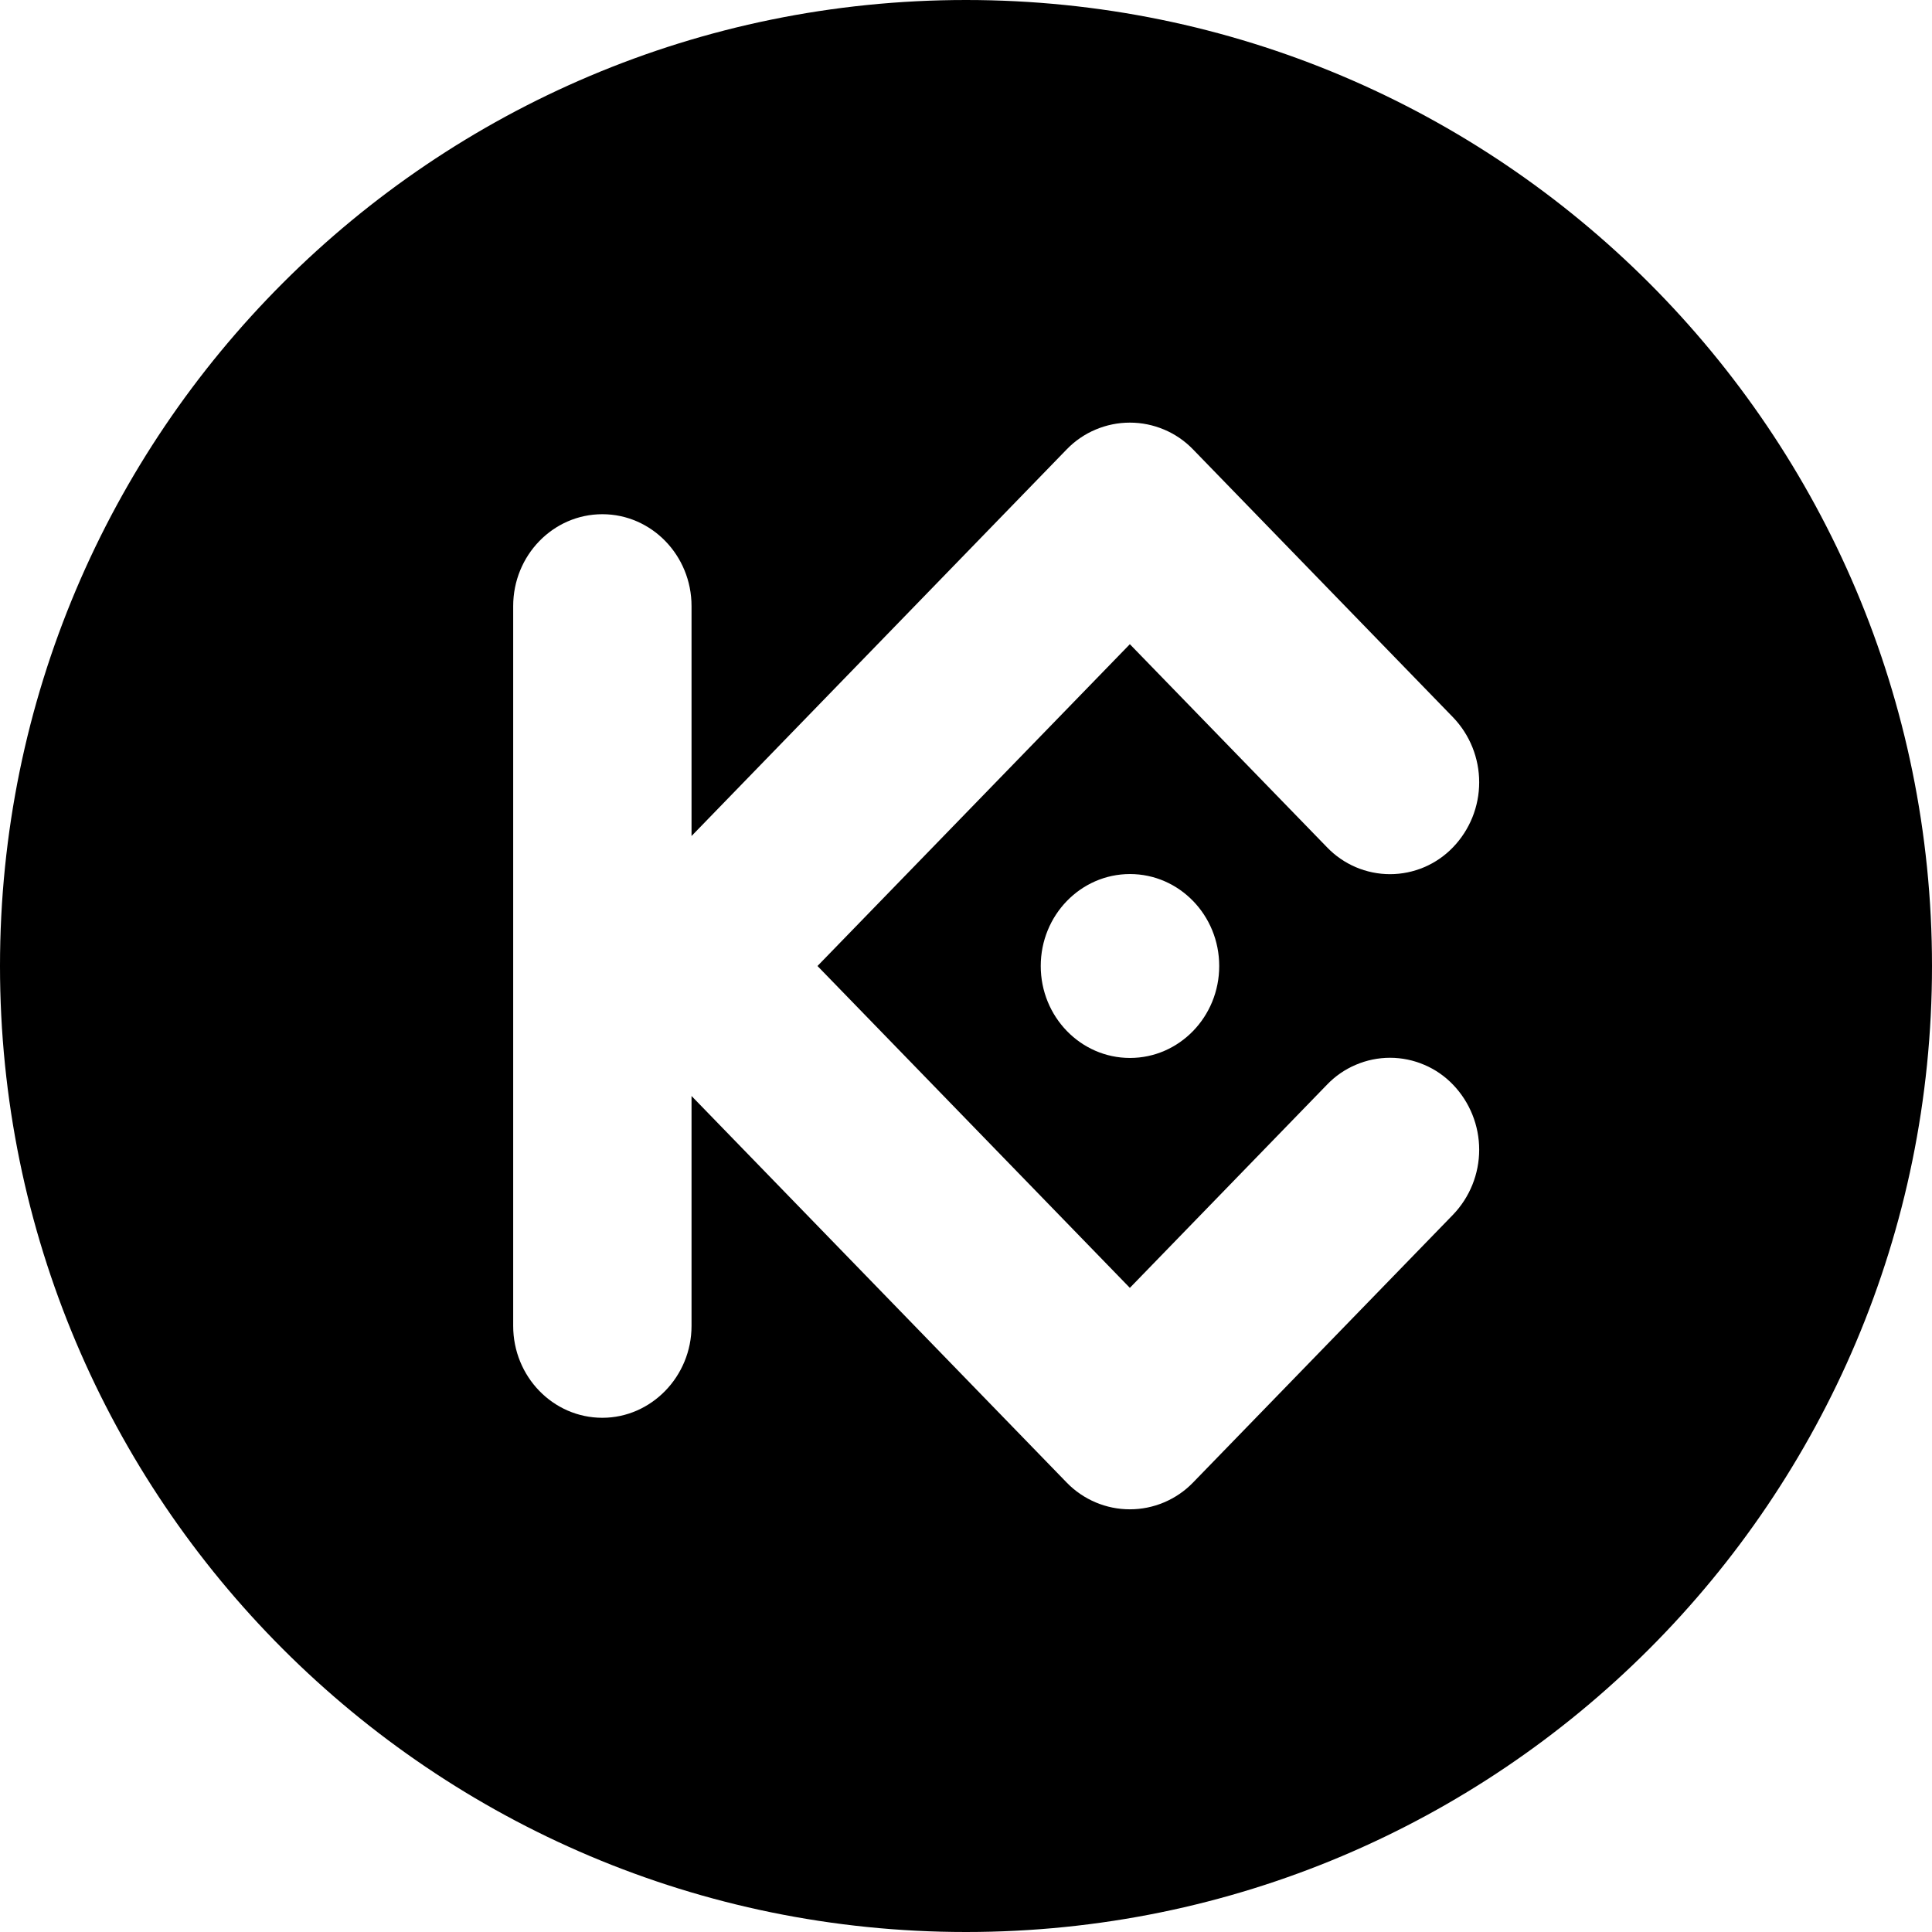 <svg width="32" height="32" viewBox="0 0 32 32" fill="none" xmlns="http://www.w3.org/2000/svg">
<g clip-path="url(#clip0_16_2768)">
<path fill-rule="evenodd" clip-rule="evenodd" d="M16 32C7.163 32 0 24.837 0 16C0 7.163 7.163 0 16 0C24.837 0 32 7.163 32 16C32 24.837 24.837 32 16 32ZM13.54 16L18.714 10.67L21.979 14.033C22.114 14.174 22.276 14.286 22.456 14.363C22.635 14.439 22.828 14.479 23.023 14.479C23.218 14.479 23.411 14.439 23.59 14.363C23.77 14.286 23.932 14.174 24.067 14.033C24.345 13.744 24.5 13.358 24.5 12.957C24.5 12.556 24.345 12.17 24.067 11.881L19.758 7.441C19.622 7.301 19.46 7.19 19.281 7.115C19.101 7.039 18.909 7 18.714 7C18.519 7 18.327 7.039 18.147 7.115C17.968 7.19 17.806 7.301 17.67 7.441L11.454 13.847V10.039C11.454 9.199 10.792 8.517 9.977 8.517C9.161 8.517 8.5 9.199 8.5 10.039V21.961C8.5 22.801 9.161 23.483 9.977 23.483C10.788 23.483 11.454 22.797 11.454 21.961V18.153L17.67 24.558C17.806 24.698 17.968 24.808 18.147 24.884C18.327 24.96 18.519 24.999 18.714 24.999C18.909 24.999 19.101 24.96 19.281 24.884C19.46 24.808 19.622 24.698 19.758 24.558L24.068 20.118C24.345 19.829 24.5 19.443 24.5 19.043C24.5 18.642 24.345 18.256 24.068 17.967C23.933 17.826 23.771 17.713 23.591 17.637C23.412 17.56 23.218 17.52 23.023 17.52C22.828 17.52 22.634 17.56 22.455 17.637C22.275 17.713 22.113 17.826 21.978 17.967L18.714 21.331L13.54 16ZM18.716 14.477C17.9 14.477 17.238 15.159 17.238 16C17.238 16.841 17.9 17.523 18.716 17.523C19.532 17.523 20.194 16.841 20.194 16C20.194 15.159 19.532 14.477 18.716 14.477Z" fill="black"/>
</g>
<defs>
<clipPath id="clip0_16_2768">
<rect width="32" height="32" fill="white"/>
</clipPath>
</defs>
</svg>
